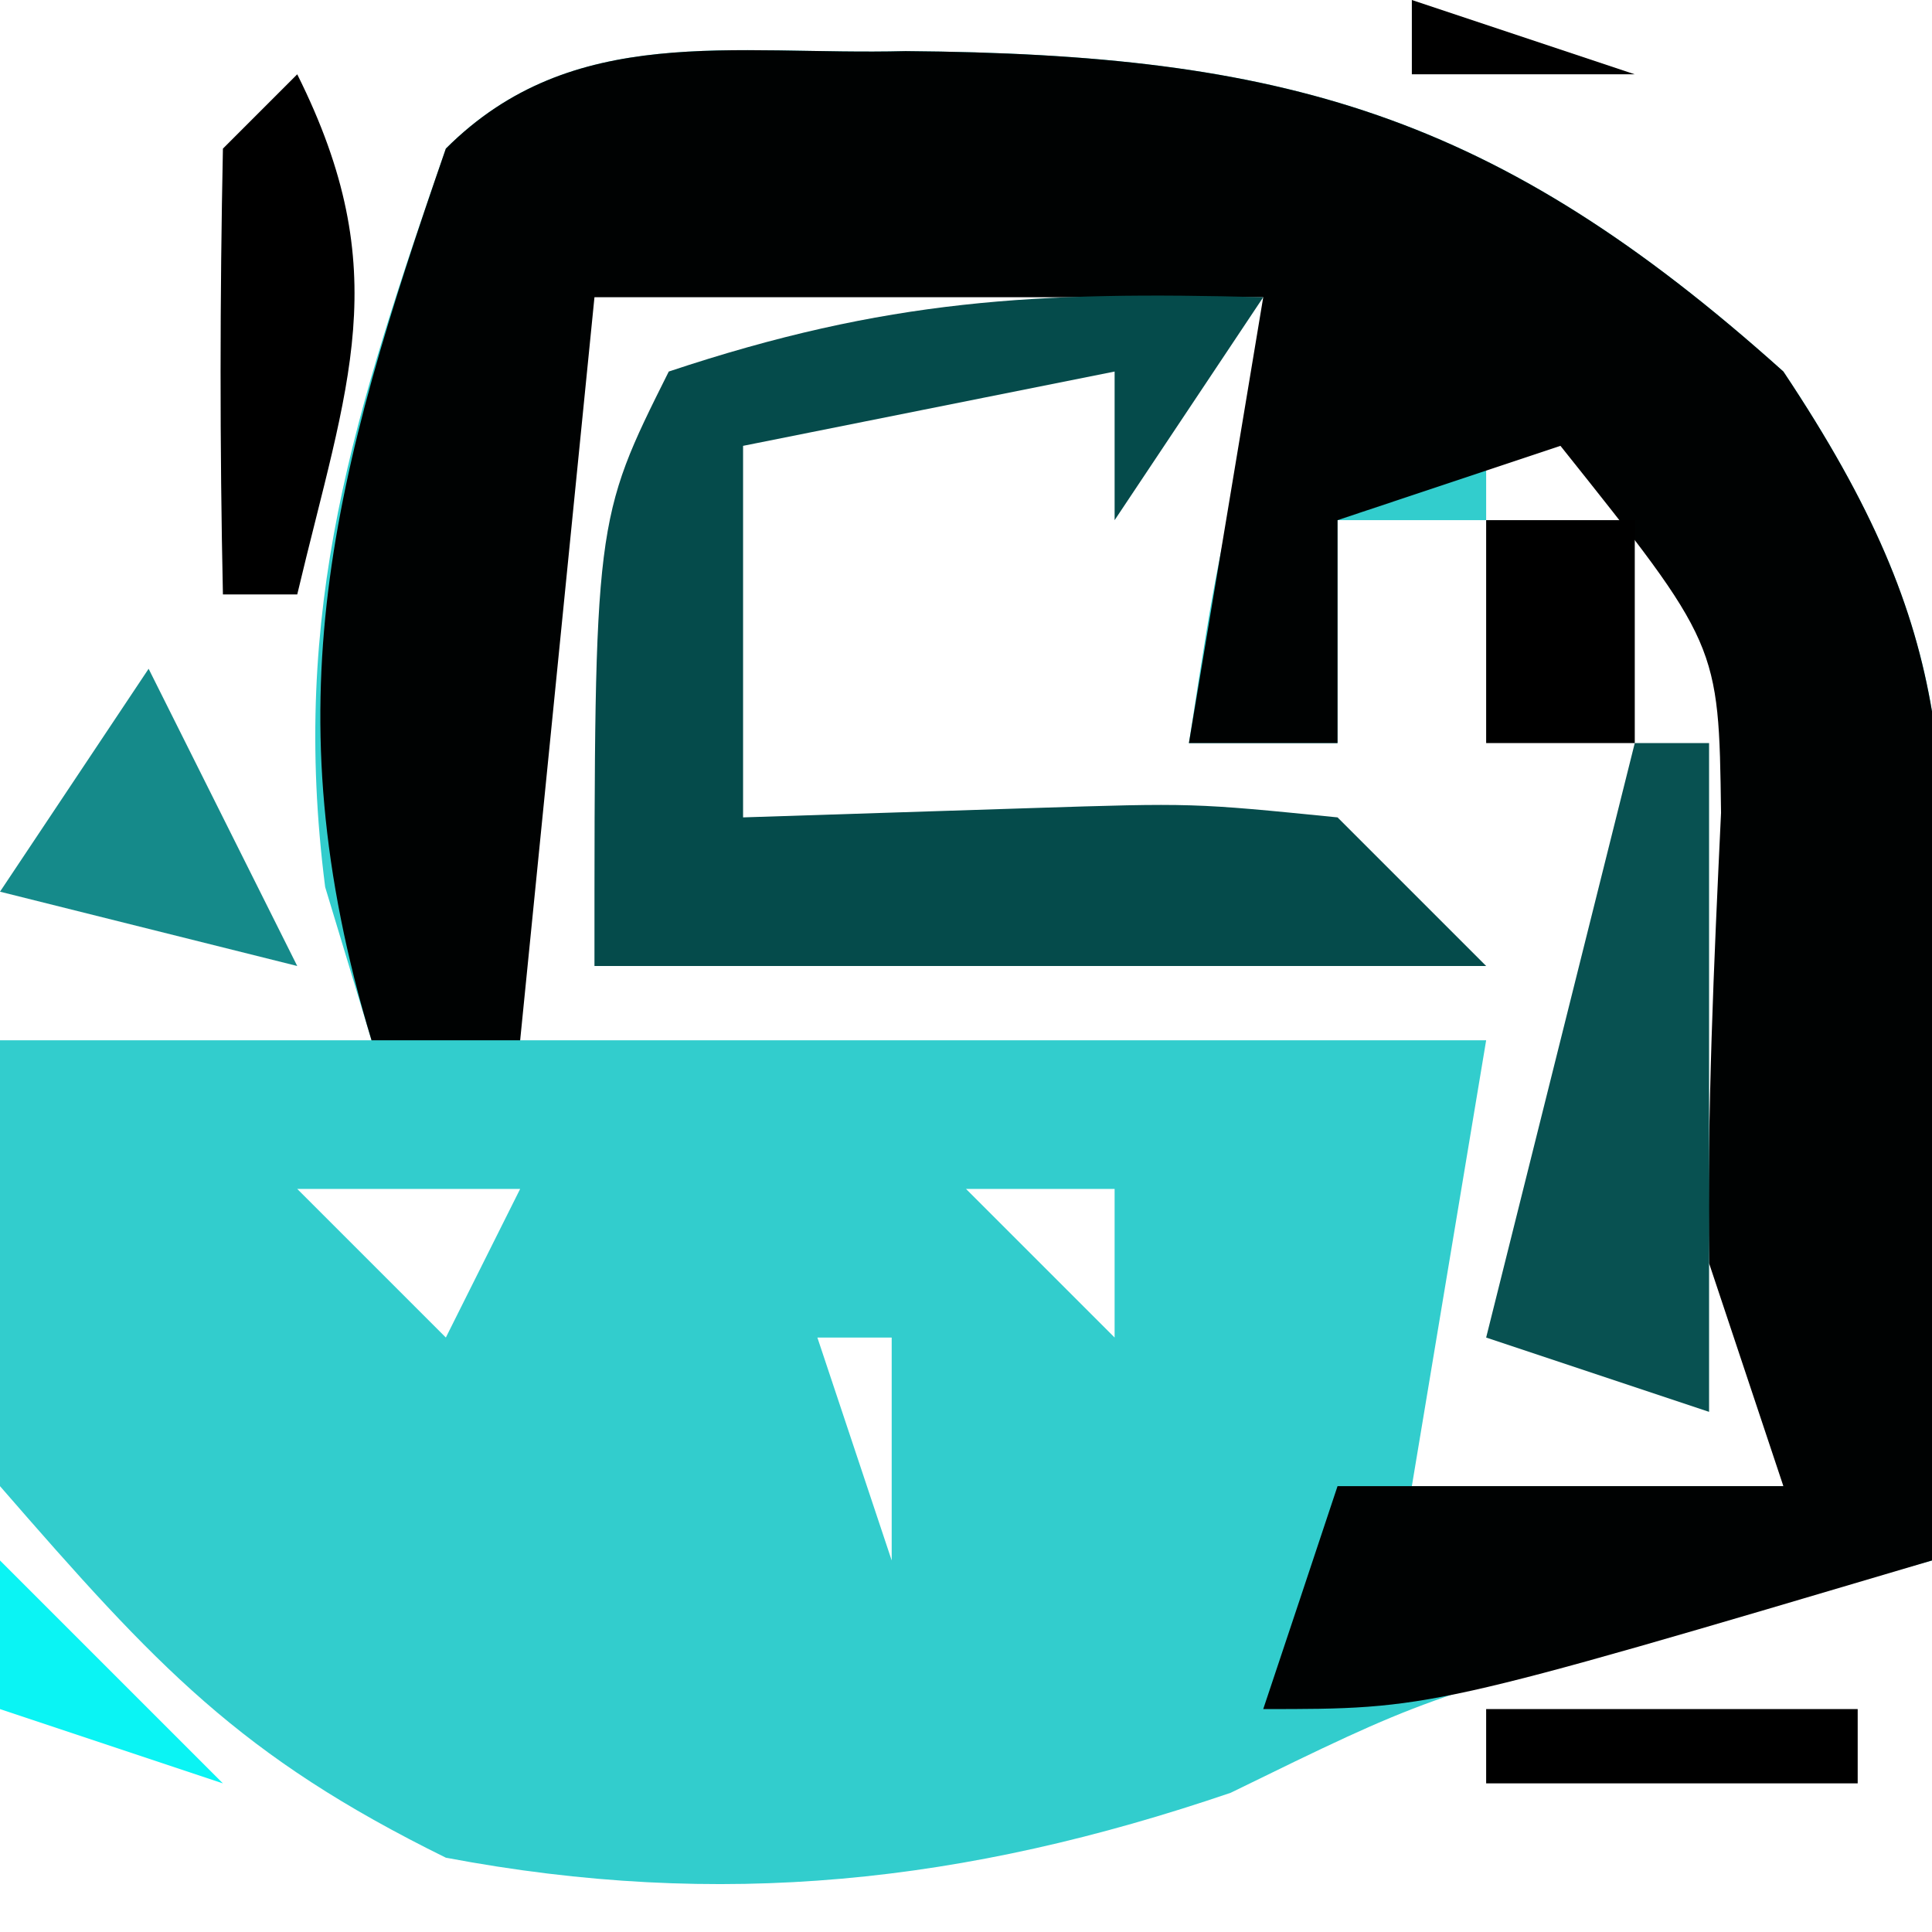 <?xml version="1.0" encoding="UTF-8"?>
<svg version="1.1" xmlns="http://www.w3.org/2000/svg" width="26" height="26">
<path d="M0 0 C5.081 0.04 7.932 0.83 11.812 4.312 C14.234 7.944 14.023 9.696 13.938 14 C13.919 15.179 13.901 16.359 13.883 17.574 C13.86 18.478 13.836 19.381 13.812 20.312 C12.761 20.601 11.709 20.89 10.625 21.188 C6.985 22.162 6.985 22.162 4.375 23.438 C0.8 24.658 -2.492 25.011 -6.188 24.312 C-8.965 22.944 -10.073 21.745 -12.188 19.312 C-12.562 16 -12.562 16 -12.188 13.312 C-10.537 13.312 -8.887 13.312 -7.188 13.312 C-7.394 12.632 -7.6 11.951 -7.812 11.25 C-8.291 7.502 -7.413 4.853 -6.188 1.312 C-4.48 -0.395 -2.332 0.06 0 0 Z M-4.188 2.312 C-5.235 6.039 -5.262 9.443 -5.188 13.312 C-0.897 13.312 3.393 13.312 7.812 13.312 C7.482 15.293 7.152 17.273 6.812 19.312 C8.463 19.312 10.113 19.312 11.812 19.312 C12.535 12.035 12.535 12.035 9.812 5.625 C9.152 5.192 8.492 4.759 7.812 4.312 C7.812 4.973 7.812 5.633 7.812 6.312 C7.152 6.312 6.492 6.312 5.812 6.312 C5.812 7.303 5.812 8.293 5.812 9.312 C5.152 9.312 4.492 9.312 3.812 9.312 C4.188 6.875 4.188 6.875 4.812 4.312 C5.473 3.982 6.133 3.652 6.812 3.312 C4.407 2.11 2.863 2.212 0.188 2.25 C-0.63 2.259 -1.447 2.268 -2.289 2.277 C-2.916 2.289 -3.542 2.301 -4.188 2.312 Z M-8.188 15.312 C-7.527 15.973 -6.867 16.633 -6.188 17.312 C-5.857 16.652 -5.527 15.992 -5.188 15.312 C-6.178 15.312 -7.168 15.312 -8.188 15.312 Z M0.812 15.312 C1.472 15.973 2.132 16.633 2.812 17.312 C2.812 16.652 2.812 15.992 2.812 15.312 C2.152 15.312 1.492 15.312 0.812 15.312 Z M-1.188 17.312 C-0.858 18.302 -0.527 19.293 -0.188 20.312 C-0.188 19.323 -0.188 18.332 -0.188 17.312 C-0.517 17.312 -0.848 17.312 -1.188 17.312 Z " fill="#32CDCD" transform="translate(12.188,0.688)"/>
<path d="M0 0 C5.081 0.04 7.932 0.83 11.812 4.312 C14.234 7.944 14.023 9.696 13.938 14 C13.919 15.179 13.901 16.359 13.883 17.574 C13.86 18.478 13.836 19.381 13.812 20.312 C7.062 22.312 7.062 22.312 4.812 22.312 C5.143 21.323 5.473 20.332 5.812 19.312 C7.793 19.312 9.773 19.312 11.812 19.312 C11.482 18.323 11.152 17.332 10.812 16.312 C10.784 14.283 10.877 12.277 10.973 10.25 C10.943 7.983 10.943 7.983 8.812 5.312 C7.822 5.643 6.832 5.973 5.812 6.312 C5.812 7.303 5.812 8.293 5.812 9.312 C5.152 9.312 4.492 9.312 3.812 9.312 C4.143 7.332 4.473 5.353 4.812 3.312 C1.843 3.312 -1.127 3.312 -4.188 3.312 C-4.518 6.612 -4.848 9.912 -5.188 13.312 C-5.848 13.312 -6.508 13.312 -7.188 13.312 C-8.556 8.795 -7.711 5.715 -6.188 1.312 C-4.48 -0.395 -2.332 0.06 0 0 Z " fill="#000202" transform="translate(12.188,0.688)"/>
<path d="M0 0 C-0.99 1.485 -0.99 1.485 -2 3 C-2 2.34 -2 1.68 -2 1 C-3.65 1.33 -5.3 1.66 -7 2 C-7 3.65 -7 5.3 -7 7 C-5.082 6.938 -5.082 6.938 -3.125 6.875 C-0.945 6.805 -0.945 6.805 1 7 C1.66 7.66 2.32 8.32 3 9 C-0.96 9 -4.92 9 -9 9 C-9 3 -9 3 -8 1 C-5.072 0.024 -3.044 -0.082 0 0 Z " fill="#054B4B" transform="translate(17,4)"/>
<path d="M0 0 C0.33 0 0.66 0 1 0 C1 2.97 1 5.94 1 9 C0.01 8.67 -0.98 8.34 -2 8 C-1.34 5.36 -0.68 2.72 0 0 Z " fill="#085151" transform="translate(22,10)"/>
<path d="M0 0 C0.66 1.32 1.32 2.64 2 4 C0.68 3.67 -0.64 3.34 -2 3 C-1.34 2.01 -0.68 1.02 0 0 Z " fill="#158A8A" transform="translate(2,9)"/>
<path d="M0 0 C1.333 2.667 0.671 4.167 0 7 C-0.33 7 -0.66 7 -1 7 C-1.043 5 -1.041 3 -1 1 C-0.67 0.67 -0.34 0.34 0 0 Z " fill="#000000" transform="translate(4,1)"/>
<path d="M0 0 C0.66 0 1.32 0 2 0 C2 0.99 2 1.98 2 3 C1.34 3 0.68 3 0 3 C0 2.01 0 1.02 0 0 Z " fill="#000000" transform="translate(20,7)"/>
<path d="M0 0 C1.65 0 3.3 0 5 0 C5 0.33 5 0.66 5 1 C3.35 1 1.7 1 0 1 C0 0.67 0 0.34 0 0 Z " fill="#000000" transform="translate(20,23)"/>
<path d="M0 0 C0.99 0.99 1.98 1.98 3 3 C2.01 2.67 1.02 2.34 0 2 C0 1.34 0 0.68 0 0 Z " fill="#0AF4F4" transform="translate(0,21)"/>
<path d="M0 0 C4 1 4 1 4 1 Z " fill="#093D3D" transform="translate(16,24)"/>
<path d="M0 0 C0.99 0.33 1.98 0.66 3 1 C2.01 1 1.02 1 0 1 C0 0.67 0 0.34 0 0 Z " fill="#000000" transform="translate(19,0)"/>
<path d="" fill="#000000" transform="translate(0,0)"/>
<path d="M0 0 C2 1 2 1 2 1 Z " fill="#40BFBF" transform="translate(14,25)"/>
<path d="M0 0 C2 1 2 1 2 1 Z " fill="#000000" transform="translate(18,10)"/>
<path d="M0 0 C2 1 2 1 2 1 Z " fill="#000000" transform="translate(5,0)"/>
<path d="" fill="#2BD5D5" transform="translate(0,0)"/>
<path d="" fill="#2BD5D5" transform="translate(0,0)"/>
<path d="" fill="#000000" transform="translate(0,0)"/>
<path d="" fill="#00FFFF" transform="translate(0,0)"/>
<path d="" fill="#000000" transform="translate(0,0)"/>
<path d="" fill="#000000" transform="translate(0,0)"/>
<path d="" fill="#000000" transform="translate(0,0)"/>
<path d="" fill="#000000" transform="translate(0,0)"/>
<path d="" fill="#000000" transform="translate(0,0)"/>
<path d="" fill="#000000" transform="translate(0,0)"/>
</svg>
